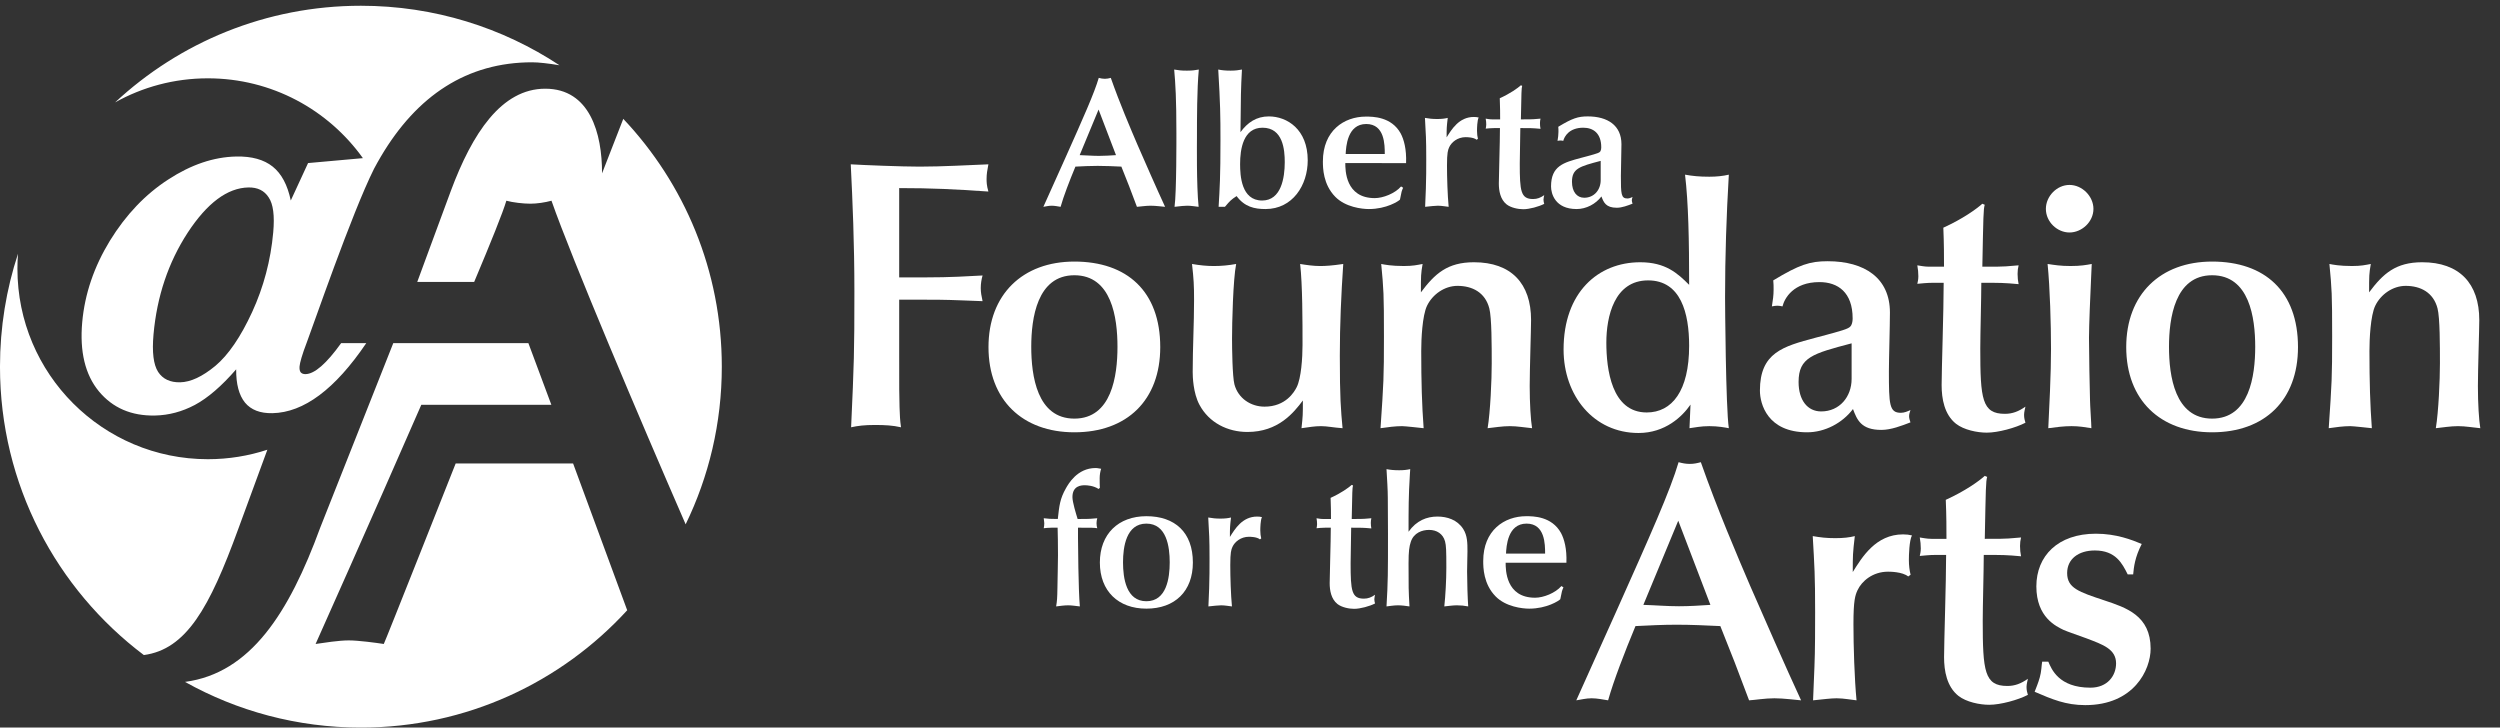 <?xml version="1.0" encoding="UTF-8" standalone="no"?>
<!-- Created with Inkscape (http://www.inkscape.org/) -->

<svg
   width="130.071mm"
   height="37.854mm"
   viewBox="0 0 130.071 37.854"
   version="1.1"
   id="svg5"
   xml:space="preserve"
   xmlns:inkscape="http://www.inkscape.org/namespaces/inkscape"
   xmlns:sodipodi="http://sodipodi.sourceforge.net/DTD/sodipodi-0.dtd"
   xmlns="http://www.w3.org/2000/svg"
   xmlns:svg="http://www.w3.org/2000/svg"><rect x="0" y="0" width="130.071" height="37.854" fill="#333333" stroke="none"/><sodipodi:namedview
     id="namedview7"
     pagecolor="#ffffff"
     bordercolor="#666666"
     borderopacity="1.0"
     inkscape:showpageshadow="2"
     inkscape:pageopacity="0.0"
     inkscape:pagecheckerboard="0"
     inkscape:deskcolor="#d1d1d1"
     inkscape:document-units="mm"
     showgrid="false" /><defs
     id="defs2" /><g
     id="g142"
     transform="matrix(0.035,0,0,-0.035,-0.1,38.05)"><path
       d="m 2.832,542.078 c 0,58.645 9.406,115.09 26.797,167.91 -0.578,-7.379 -0.871,-14.84 -0.871,-22.367 0,-156.348 126.738,-283.09 283.086,-283.09 30.89,0 60.625,4.946 88.453,14.094 L 356.973,300.656 C 314.223,183.18 279.691,121.949 216.695,113.387 86.801,211.301 2.832,366.883 2.832,542.078 Z M 929.375,910.469 c 90.795,-96.102 146.465,-225.742 146.465,-368.391 0,-84.027 -19.32,-163.539 -53.75,-234.344 -68.692,157.711 -168.867,393.789 -199.438,481.039 -9.742,-2.656 -21.621,-4.425 -31.367,-4.425 -10.625,0 -25.961,1.769 -35.703,4.425 -4.961,-16.945 -23.047,-61.863 -47.867,-120.777 h -84.621 l 20.316,55.16 29.715,80.438 c 31.77,85.238 75.113,151.691 140.254,151.691 66.351,0 84.59,-66.39 84.437,-125.832 z m 5.844,-730.496 C 837.125,72.789 696.082,5.574 539.336,5.574 444.41,5.574 355.242,30.227 277.887,73.477 375.063,86.504 432.273,175.418 478.953,302.977 l 108.516,274.089 h 200.844 l 34.136,-91.652 H 629.145 C 553.367,311.719 471.996,129.863 471.996,129.863 c 12.399,1.77 34.297,5.313 49.356,5.313 14.171,0 40.496,-3.543 52.011,-5.313 0.676,-0.015 106.844,268.293 106.844,268.293 h 174.594 z m -563.09,628.515 c -31.211,-0.625 -61.316,-23.058 -90.313,-67.297 -28.753,-44.234 -45.668,-94.625 -50.753,-151.148 -2.372,-26.352 -0.094,-44.941 6.851,-55.777 6.961,-10.586 17.856,-15.727 32.699,-15.43 15.598,0.309 33.051,8.437 52.367,24.41 19.329,16.207 37.551,42.867 54.688,79.988 17.152,37.36 27.602,76.887 31.355,118.586 2.231,24.805 -0.039,42.114 -6.812,51.95 -6.504,10.078 -16.535,14.976 -30.082,14.718 z m -198.25,126.383 c 95.797,89.169 224.254,143.719 365.457,143.719 109.062,0 210.527,-32.55 295.207,-88.453 -16.398,2.703 -30.875,4.402 -40.672,4.402 -96.699,0 -171.168,-49.309 -224.824,-140.098 -3.481,-5.882 -6.879,-11.945 -10.184,-18.175 -33.226,-66.387 -91.16,-235.278 -99.812,-257.746 -7.25,-18.825 -10.426,-30.727 -10.883,-35.836 -0.348,-3.836 0.156,-6.77 1.504,-8.778 1.601,-2.015 4.066,-2.984 7.398,-2.914 13.442,0.266 31.075,15.625 52.903,46.074 h 37.355 C 500.945,508.582 454.445,473.883 407.805,472.941 c -18.164,-0.363 -31.735,4.856 -40.719,15.653 -8.965,11.047 -13.356,27.558 -13.16,49.523 -21.66,-24.941 -42.133,-42.586 -61.446,-52.929 -19.039,-10.079 -38.792,-15.317 -59.25,-15.739 -35.046,-0.703 -62.824,11.25 -83.324,35.864 -20.492,24.867 -28.761,59.171 -24.824,102.91 3.773,41.941 17.481,82.297 41.152,121.078 23.907,38.777 52.809,69.097 86.7,90.972 33.898,22.125 67.609,33.524 101.121,34.196 23.019,0.457 41.07,-4.543 54.179,-15.004 13.098,-10.461 22.047,-27.266 26.871,-50.399 l 25.692,55.664 81.516,7.313 c -51.344,71.836 -135.438,118.664 -230.469,118.664 -50.09,0 -97.145,-13.012 -137.965,-35.836"
       style="fill:#ffffff;fill-opacity:1;fill-rule:nonzero;stroke:none"
       id="path144" /><path
       d="m 1339.51,807.539 c 48.18,0 83.9,-1.711 132.62,-5.129 -2.7,9.117 -2.7,14.817 -2.7,18.805 0,6.836 1.08,13.676 2.7,21.652 -29.77,-1.14 -67.66,-3.418 -102.31,-3.418 -26.52,0 -83.36,2.278 -102.3,3.418 2.7,-54.699 5.41,-116.808 5.41,-189.176 0,-90.601 -0.54,-105.984 -4.88,-201.711 10.29,2.278 20.04,3.418 35.19,3.418 15.16,0 26.53,-0.57 38.97,-3.418 -1.62,11.965 -1.62,16.524 -2.16,29.629 -0.54,17.664 -0.54,25.641 -0.54,83.762 v 76.356 c 57.92,0 64.42,0 94.19,-1.141 l 29.77,-1.141 c -1.63,7.41 -2.7,13.106 -2.7,19.375 0,6.836 1.07,13.106 2.7,18.805 -22.2,-1.141 -46.01,-2.852 -86.61,-2.852 h -37.35 v 132.766"
       style="fill:#ffffff;fill-opacity:1;fill-rule:nonzero;stroke:none"
       id="path146" /><path
       d="m 1472.27,571.16 c 0,-78.836 50.86,-126.644 127.66,-126.644 78.32,0 127.66,47.808 127.66,126.644 0,82.906 -49.34,127.156 -127.66,127.156 -76.8,0 -127.66,-48.828 -127.66,-127.156 z m 63.57,0.508 c 0,42.219 8.65,106.305 64.09,106.305 55.44,0 64.09,-63.071 64.09,-106.305 0,-43.23 -8.65,-106.809 -64.09,-106.809 -55.44,0 -64.09,63.579 -64.09,106.809"
       style="fill:#ffffff;fill-opacity:1;fill-rule:evenodd;stroke:none"
       id="path148" /><path
       d="m 1775.83,534.031 c 0,-6.101 0.51,-31.023 10.17,-48.828 14.25,-26.449 41.71,-40.18 71.21,-40.18 45.78,0 68.67,28.481 82.4,46.793 0,-21.871 0,-22.378 -2.04,-41.199 11.2,1.528 19.33,3.055 29,3.055 9.15,0 17.8,-2.035 32.04,-3.055 -2.54,27.977 -4.07,43.742 -4.07,107.828 0,45.778 2.03,91.043 5.09,136.309 -17.3,-2.543 -26.45,-3.051 -34.59,-3.051 -9.66,0 -20.34,1.527 -29.5,3.051 3.56,-31.024 3.56,-85.449 3.56,-120.543 0,-19.324 -2.03,-49.336 -8.65,-62.559 -3.56,-7.121 -16.27,-28.992 -47.81,-28.992 -20.34,0 -39.16,12.207 -44.76,33.063 -3.05,11.695 -3.56,53.91 -3.56,68.152 0,22.887 1.53,87.484 6.11,110.879 -11.19,-2.035 -21.87,-3.051 -33.06,-3.051 -10.69,0 -20.86,1.016 -32.55,3.051 2.54,-22.379 3.05,-32.043 3.05,-53.402 0,-35.606 -2.04,-71.719 -2.04,-107.321"
       style="fill:#ffffff;fill-opacity:1;fill-rule:nonzero;stroke:none"
       id="path150" /><path
       d="m 2278.84,611.344 c 0,54.422 -29.5,85.957 -84.94,85.957 -39.16,0 -57.98,-16.789 -78.83,-44.762 0,25.434 0,27.465 2.54,42.215 -8.14,-1.524 -14.24,-3.051 -27.97,-3.051 -18.32,0 -28.48,2.035 -33.57,3.051 3.56,-37.637 4.07,-43.738 4.07,-108.336 0,-60.523 -0.51,-68.152 -5.09,-135.801 10.68,1.528 21.87,3.055 32.04,3.055 4.58,0 26.96,-2.547 32.05,-3.055 -2.55,34.586 -3.57,68.664 -3.57,114.949 0,17.293 1.53,52.387 8.65,67.137 8.14,16.785 25.94,29.5 45.27,29.5 21.87,0 41.2,-9.664 47.3,-33.566 3.56,-13.735 3.56,-55.442 3.56,-81.891 0,-23.906 -2.03,-71.715 -6.1,-96.129 9.66,1.02 21.87,3.055 33.06,3.055 11.19,0 21.87,-2.035 33.06,-3.055 -2.04,11.699 -3.56,37.129 -3.56,62.563 0,24.922 2.03,83.922 2.03,98.164"
       style="fill:#ffffff;fill-opacity:1;fill-rule:nonzero;stroke:none"
       id="path152" /><path
       d="m 2514.32,450.617 c 8.14,1.02 16.79,3.055 29.5,3.055 12.72,0 23.91,-2.035 28.99,-3.055 -4.58,30.52 -5.6,186.664 -5.6,194.801 0,60.527 2.04,121.562 5.6,182.086 -8.65,-2.031 -18.31,-3.051 -28.99,-3.051 -14.75,0 -24.92,1.02 -36.11,3.051 5.08,-42.215 6.1,-98.164 6.1,-163.774 -17.29,17.293 -35.1,33.571 -72.73,33.571 -62.56,0 -113.93,-44.762 -113.93,-129.699 0,-68.664 44.76,-124.106 111.39,-124.106 39.67,0 65.1,24.414 77.3,42.215 z m -63.58,23.395 c -52.39,0 -60.01,64.597 -60.01,103.761 0,38.657 11.69,92.567 62.05,92.567 48.83,0 61.03,-48.828 61.03,-97.145 0,-67.136 -25.43,-99.183 -63.07,-99.183"
       style="fill:#ffffff;fill-opacity:1;fill-rule:evenodd;stroke:none"
       id="path154" /><path
       d="m 2700.9,584.895 c -47.3,-12.719 -81.88,-21.872 -81.88,-78.329 0,-19.836 11.18,-62.05 70.18,-62.05 26.45,0 52.39,13.73 68.16,34.586 6.1,-16.278 12.2,-31.028 42.21,-31.028 14.24,0 30.01,6.106 43.23,11.188 -1.01,3.054 -2.03,6.105 -2.03,9.156 0,3.051 1.02,6.105 2.03,9.156 -4.57,-2.035 -9.15,-4.07 -14.23,-4.07 -17.3,0 -17.81,12.207 -17.81,62.051 0,16.789 1.53,68.156 1.53,86.976 0,51.371 -37.64,76.293 -92.57,76.293 -26.45,0 -42.22,-5.086 -80.87,-28.484 0.51,-4.574 0.51,-9.152 0.51,-13.731 0,-8.648 -1.02,-15.257 -2.54,-24.921 2.54,0.507 5.59,1.015 8.13,1.015 2.55,0 5.09,-0.508 7.63,-1.015 3.05,12.207 16.28,36.109 54.93,36.109 27.47,0 49.34,-15.258 49.34,-53.91 0,-3.563 -0.51,-7.125 -2.03,-10.176 -2.55,-4.574 -6.62,-6.102 -36.62,-14.238 z m 54.42,-61.036 c 0,-26.449 -17.8,-48.32 -45.26,-48.32 -20.35,0 -33.57,16.785 -33.57,43.742 0,36.621 20.85,42.215 78.83,57.477 v -52.899"
       style="fill:#ffffff;fill-opacity:1;fill-rule:evenodd;stroke:none"
       id="path156" /><path
       d="m 2949.65,784.273 c -9.15,-8.136 -28.99,-22.378 -57.98,-35.605 1.01,-23.395 1.01,-43.742 1.01,-57.98 h -22.38 c -6.6,0 -13.73,1.523 -17.29,2.031 1.02,-6.102 1.53,-10.68 1.53,-16.274 0,-5.086 -1.02,-8.648 -1.53,-11.187 6.11,0.508 14.24,1.523 23.91,1.523 h 15.26 c 0,-40.687 -3.05,-129.699 -3.05,-152.078 0,-20.344 4.07,-43.742 21.36,-57.473 11.7,-9.156 31.53,-13.222 45.77,-13.222 16.79,0 42.73,7.117 57.47,14.746 -1.01,3.562 -2.03,6.613 -2.03,11.699 0,4.07 1.53,9.664 2.03,12.207 -10.16,-7.121 -19.32,-10.68 -30.51,-10.68 -34.08,0 -36.62,21.872 -36.62,97.145 0,21.363 1.53,75.785 1.53,97.656 27.97,0 33.56,0 55.44,-2.035 -1.02,5.086 -1.53,9.664 -1.53,15.258 0,5.09 0.51,8.141 1.53,12.715 l -18.82,-1.524 c -9.16,-0.507 -12.21,-0.507 -35.1,-0.507 1.53,76.292 1.53,84.937 3.56,92.058 l -3.56,1.527"
       style="fill:#ffffff;fill-opacity:1;fill-rule:nonzero;stroke:none"
       id="path158" /><path
       d="m 3047.68,450.617 c 11.69,1.528 22.88,3.055 34.58,3.055 11.19,0 19.83,-1.527 29.5,-3.055 0,6.106 -2.03,35.094 -2.03,41.707 -0.51,17.801 -1.53,70.192 -1.53,92.571 0,18.308 2.03,65.609 3.05,86.972 l 1.02,22.887 c -8.14,-1.524 -16.28,-3.051 -31.54,-3.051 -14.75,0 -23.9,1.527 -34.07,3.051 3.55,-35.602 5.08,-90.024 5.08,-126.137 0,-18.816 -0.51,-37.129 -1.53,-63.066 z m 31.53,290.93 c 18.31,0 35.6,15.769 35.6,35.098 0,18.816 -16.78,35.601 -35.6,35.601 -18.82,0 -35.1,-16.785 -35.1,-35.601 0,-19.329 16.79,-35.098 35.1,-35.098"
       style="fill:#ffffff;fill-opacity:1;fill-rule:evenodd;stroke:none"
       id="path160" /><path
       d="m 3163.55,571.16 c 0,-78.836 50.86,-126.644 127.66,-126.644 78.33,0 127.67,47.808 127.67,126.644 0,82.906 -49.34,127.156 -127.67,127.156 -76.8,0 -127.66,-48.828 -127.66,-127.156 z m 63.58,0.508 c 0,42.219 8.64,106.305 64.08,106.305 55.44,0 64.09,-63.071 64.09,-106.305 0,-43.23 -8.65,-106.809 -64.09,-106.809 -55.44,0 -64.08,63.579 -64.08,106.809"
       style="fill:#ffffff;fill-opacity:1;fill-rule:evenodd;stroke:none"
       id="path162" /><path
       d="m 3688.37,611.344 c 0,54.422 -29.5,85.957 -84.94,85.957 -39.17,0 -57.98,-16.789 -78.84,-44.762 0,25.434 0,27.465 2.54,42.215 -8.13,-1.524 -14.24,-3.051 -27.97,-3.051 -18.31,0 -28.48,2.035 -33.57,3.051 3.56,-37.637 4.07,-43.738 4.07,-108.336 0,-60.523 -0.51,-68.152 -5.09,-135.801 10.68,1.528 21.88,3.055 32.05,3.055 4.58,0 26.95,-2.547 32.04,-3.055 -2.54,34.586 -3.56,68.664 -3.56,114.949 0,17.293 1.53,52.387 8.65,67.137 8.14,16.785 25.94,29.5 45.27,29.5 21.86,0 41.19,-9.664 47.3,-33.566 3.56,-13.735 3.56,-55.442 3.56,-81.891 0,-23.906 -2.04,-71.715 -6.11,-96.129 9.67,1.02 21.87,3.055 33.06,3.055 11.19,0 21.87,-2.035 33.06,-3.055 -2.03,11.699 -3.56,37.129 -3.56,62.563 0,24.922 2.04,83.922 2.04,98.164"
       style="fill:#ffffff;fill-opacity:1;fill-rule:nonzero;stroke:none"
       id="path164" /><path
       d="m 1637.82,361.938 c -0.28,4.128 -0.28,9.636 -0.28,14.597 0,4.129 0.83,9.914 2.21,13.77 -6.06,1.101 -6.89,1.101 -8.27,1.101 -27.54,0 -40.76,-24.234 -44.07,-30.019 -9.08,-15.973 -9.91,-26.164 -12.11,-45.719 -17.35,0.277 -7.71,0 -20.93,1.102 0.27,-3.032 0.83,-5.508 0.83,-7.434 0,-2.481 -0.28,-4.961 -0.83,-7.438 3.3,0.274 6.33,0.825 11.84,0.825 h 8.81 c 0.28,-5.508 0.55,-27.817 0.55,-40.762 0,-13.219 -0.55,-26.988 -0.82,-48.469 -0.28,-16.25 -0.55,-19.281 -1.93,-27.816 4.68,0.551 11.84,1.652 17.9,1.652 5.23,0 12.12,-1.101 17.35,-1.652 -2.2,23.683 -2.75,95.289 -2.75,101.898 v 15.149 c 20.65,0 23.96,0 28.64,-0.825 -0.55,1.926 -1.1,4.129 -1.1,7.438 0,3.027 0.55,5.23 1.1,7.434 l -10.19,-0.825 c -4.96,-0.277 -6.61,-0.277 -19,-0.277 -2.48,7.988 -7.72,25.062 -7.72,32.5 0,17.074 13.23,17.625 18.46,17.625 3.3,0 12.94,-0.551 20.38,-5.508 l 1.93,1.653"
       style="fill:#ffffff;fill-opacity:1;fill-rule:nonzero;stroke:none"
       id="path166" /><path
       d="m 1637.83,250.945 c 0,-42.687 27.55,-68.574 69.13,-68.574 42.42,0 69.13,25.887 69.13,68.574 0,44.895 -26.71,68.856 -69.13,68.856 -41.58,0 -69.13,-26.442 -69.13,-68.856 z m 34.43,0.278 c 0,22.859 4.68,57.558 34.7,57.558 30.02,0 34.7,-34.148 34.7,-57.558 0,-23.41 -4.68,-57.836 -34.7,-57.836 -30.02,0 -34.7,34.426 -34.7,57.836"
       style="fill:#ffffff;fill-opacity:1;fill-rule:evenodd;stroke:none"
       id="path168" /><path
       d="m 1799.2,185.676 c 8.27,0.824 14.33,1.652 19.01,1.652 5.78,0 12.67,-1.379 15.97,-1.652 -1.65,17.074 -2.48,43.789 -2.48,61.414 0,19.004 1.38,23.137 3.31,27.265 3.3,7.161 12.12,14.875 24.51,14.875 1.38,0 11.57,0 16.25,-3.855 l 1.93,1.375 c -0.83,3.305 -1.38,7.434 -1.38,11.844 0,3.855 0.28,15.695 2.48,19.828 -2.2,0.551 -4.41,0.828 -7.16,0.828 -22.03,0 -33.05,-18.453 -40.49,-30.297 0,13.496 0,14.871 1.65,28.918 -4.4,-1.101 -9.09,-1.652 -15.69,-1.652 -7.16,0 -11.85,0.551 -18.18,1.652 1.38,-24.234 1.93,-31.121 1.93,-61.141 0,-10.742 0,-31.949 -0.55,-44.066 l -1.11,-26.988"
       style="fill:#ffffff;fill-opacity:1;fill-rule:nonzero;stroke:none"
       id="path170" /><path
       d="m 2012.24,366.344 c -4.96,-4.406 -15.7,-12.117 -31.4,-19.278 0.55,-12.671 0.55,-23.687 0.55,-31.398 h -12.12 c -3.58,0 -7.43,0.824 -9.36,1.102 0.55,-3.305 0.82,-5.786 0.82,-8.813 0,-2.754 -0.55,-4.684 -0.82,-6.059 3.3,0.274 7.71,0.825 12.95,0.825 h 8.26 c 0,-22.032 -1.66,-70.231 -1.66,-82.348 0,-11.016 2.21,-23.684 11.57,-31.121 6.34,-4.957 17.08,-7.16 24.79,-7.16 9.09,0 23.13,3.855 31.12,7.988 -0.55,1.926 -1.1,3.578 -1.1,6.332 0,2.203 0.82,5.234 1.1,6.609 -5.51,-3.855 -10.47,-5.781 -16.53,-5.781 -18.45,0 -19.82,11.844 -19.82,52.602 0,11.566 0.82,41.039 0.82,52.879 15.15,0 18.18,0 30.02,-1.102 -0.55,2.754 -0.82,5.234 -0.82,8.266 0,2.754 0.27,4.402 0.82,6.883 l -10.19,-0.825 c -4.96,-0.277 -6.61,-0.277 -19,-0.277 0.82,41.312 0.82,45.996 1.92,49.852 l -1.92,0.824"
       style="fill:#ffffff;fill-opacity:1;fill-rule:nonzero;stroke:none"
       id="path172" /><path
       d="m 2099.19,389.754 c -5.23,-1.102 -9.64,-1.652 -16.52,-1.652 -7.16,0 -13.22,0.55 -18.73,1.652 0.83,-14.598 1.93,-31.399 1.93,-42.414 l 0.27,-53.703 c 0,-58.391 0,-70.782 -2.2,-107.961 2.76,0.273 11.02,1.652 16.8,1.652 5.78,0 11.84,-0.828 17.35,-1.652 -1.38,24.785 -1.38,27.539 -1.38,63.617 0,19.004 1.11,25.34 3.31,32.223 4.41,13.773 17.07,17.902 27.27,17.902 11.29,0 20.65,-5.781 23.68,-17.074 1.65,-6.336 1.92,-13.496 1.92,-39.11 0,-19.004 -1.37,-42.136 -3.02,-57.558 3.85,0.273 12.39,1.652 18.45,1.652 6.06,0 11.57,-0.551 17.07,-1.652 -0.82,11.015 -1.65,36.629 -1.65,51.777 0,8.535 0.55,23.41 0.55,29.742 0,12.395 0,23.688 -6.33,33.602 -8.82,13.769 -23.96,18.453 -38.28,18.453 -15.7,0 -31.13,-5.785 -42.97,-22.586 0,33.875 0,53.43 1.93,84.277 l 0.55,8.813"
       style="fill:#ffffff;fill-opacity:1;fill-rule:nonzero;stroke:none"
       id="path174" /><path
       d="m 2331.36,250.672 c 0.83,20.93 -3.31,35.25 -7.98,44.066 -13.78,25.063 -41.59,25.063 -51.78,25.063 -32.5,0 -63.9,-20.934 -63.9,-66.653 0,-9.636 0.28,-34.148 18.46,-52.601 15.14,-15.422 39.65,-18.176 49.84,-18.176 26.44,0 44.34,11.84 46.27,14.043 l 2.48,11.844 c 0.55,1.93 1.38,3.855 2.2,5.785 l -3.02,1.926 c -9.09,-10.465 -26.72,-17.352 -39.11,-17.352 -43.79,0 -43.79,41.863 -43.79,52.055 z m -89.78,13.492 c 0.55,10.469 2.2,44.617 30.57,44.617 27.54,0 27.54,-31.121 27.54,-44.617 h -58.11"
       style="fill:#ffffff;fill-opacity:1;fill-rule:evenodd;stroke:none"
       id="path176" /><path
       d="m 1692.93,779.695 c 4.95,0.274 12.66,1.653 20.37,1.653 7.72,0 17.36,-1.379 21.49,-1.653 -12.4,26.715 -30.57,68.301 -41.04,92.262 -9.91,23.137 -26.44,61.691 -39.66,99.422 -3.03,-0.824 -5.78,-1.375 -8.81,-1.375 -3.31,0 -6.06,0.551 -9.09,1.375 -6.61,-22.582 -22.58,-58.387 -50.4,-120.629 l -31.95,-71.055 c 3.86,0.551 7.71,1.653 12.39,1.653 4.41,0 9.65,-1.102 13.23,-1.653 4.4,15.7 13.22,38.559 22.03,59.762 11.01,0.551 22.03,1.106 33.05,1.106 11.84,0 23.41,-0.555 35.25,-1.106 l 11.57,-29.191 z m -31.13,76.84 c -8.53,-0.551 -16.8,-1.101 -25.34,-1.101 -9.64,0 -19,0.824 -28.64,1.101 l 28.09,67.75 25.89,-67.75"
       style="fill:#ffffff;fill-opacity:1;fill-rule:evenodd;stroke:none"
       id="path178" /><path
       d="m 1748.3,983.773 c 1.92,-21.48 3.3,-43.238 3.3,-94.464 0,-6.61 0.28,-88.407 -2.75,-109.614 9.63,1.102 14.32,1.653 19,1.653 5.78,0 11.29,-1.102 16.8,-1.653 -3.31,31.121 -2.48,97.219 -2.48,102.727 0,28.367 0,71.609 2.76,101.351 -5.51,-0.824 -8.54,-1.652 -17.63,-1.652 -8.82,0 -12.12,0.551 -19,1.652"
       style="fill:#ffffff;fill-opacity:1;fill-rule:nonzero;stroke:none"
       id="path180" /><path
       d="m 1946.82,848.824 c 0,45.992 -30.57,65.274 -57.83,65.274 -18.45,0 -31.68,-9.09 -42.14,-23.41 0.55,56.457 0.55,62.515 2.2,93.085 -4.68,-0.824 -9.09,-1.652 -16.8,-1.652 -7.71,0 -12.95,0.551 -18.45,1.652 3.03,-50.949 3.31,-68.574 3.31,-104.656 0,-55.355 -1.11,-71.605 -2.76,-99.422 h 9.36 c 7.99,9.364 9.09,10.465 17.36,15.973 11.84,-15.973 26.43,-19.277 42.96,-19.277 40.21,0 62.79,35.254 62.79,72.433 z m -67.75,-59.765 c -31.12,0 -32.77,37.179 -32.77,54.257 0,22.309 4.68,53.977 33.32,53.977 30.57,0 33.05,-33.047 33.05,-51.223 0,-23.136 -5.23,-57.011 -33.6,-57.011"
       style="fill:#ffffff;fill-opacity:1;fill-rule:evenodd;stroke:none"
       id="path182" /><path
       d="m 2093.03,844.691 c 0.82,20.934 -3.31,35.254 -7.99,44.067 -13.77,25.062 -41.59,25.062 -51.78,25.062 -32.5,0 -63.89,-20.929 -63.89,-66.648 0,-9.641 0.27,-34.152 18.45,-52.606 15.15,-15.421 39.66,-18.175 49.85,-18.175 26.44,0 44.34,11.843 46.27,14.043 l 2.47,11.843 c 0.56,1.93 1.38,3.86 2.21,5.786 l -3.03,1.925 c -9.09,-10.465 -26.71,-17.347 -39.11,-17.347 -43.79,0 -43.79,41.859 -43.79,52.05 z m -89.79,13.497 c 0.55,10.464 2.21,44.617 30.57,44.617 27.54,0 27.54,-31.121 27.54,-44.617 h -58.11"
       style="fill:#ffffff;fill-opacity:1;fill-rule:evenodd;stroke:none"
       id="path184" /><path
       d="m 2121.35,779.695 c 8.26,0.825 14.33,1.653 19.01,1.653 5.78,0 12.66,-1.379 15.97,-1.653 -1.65,17.075 -2.48,43.789 -2.48,61.418 0,19 1.38,23.133 3.31,27.266 3.3,7.16 12.11,14.871 24.51,14.871 1.38,0 11.56,0 16.25,-3.855 l 1.92,1.375 c -0.82,3.304 -1.37,7.437 -1.37,11.843 0,3.856 0.27,15.7 2.48,19.828 -2.21,0.551 -4.41,0.829 -7.16,0.829 -22.04,0 -33.05,-18.454 -40.49,-30.297 0,13.496 0,14.875 1.65,28.918 -4.4,-1.102 -9.09,-1.653 -15.7,-1.653 -7.16,0 -11.84,0.551 -18.17,1.653 1.37,-24.235 1.93,-31.121 1.93,-61.141 0,-10.742 0,-31.945 -0.56,-44.066 l -1.1,-26.989"
       style="fill:#ffffff;fill-opacity:1;fill-rule:nonzero;stroke:none"
       id="path186" /><path
       d="m 2263.7,960.363 c -4.96,-4.406 -15.7,-12.117 -31.4,-19.277 0.55,-12.668 0.55,-23.688 0.55,-31.398 h -12.12 c -3.58,0 -7.43,0.828 -9.36,1.101 0.55,-3.305 0.83,-5.781 0.83,-8.812 0,-2.754 -0.56,-4.684 -0.83,-6.059 3.3,0.277 7.71,0.828 12.94,0.828 h 8.26 c 0,-22.035 -1.65,-70.23 -1.65,-82.348 0,-11.015 2.21,-23.687 11.57,-31.121 6.33,-4.961 17.08,-7.16 24.79,-7.16 9.09,0 23.13,3.852 31.12,7.985 -0.55,1.929 -1.1,3.578 -1.1,6.332 0,2.207 0.83,5.234 1.1,6.613 -5.51,-3.859 -10.47,-5.785 -16.52,-5.785 -18.46,0 -19.84,11.843 -19.84,52.605 0,11.567 0.83,41.035 0.83,52.879 15.15,0 18.18,0 30.02,-1.101 -0.55,2.753 -0.83,5.23 -0.83,8.261 0,2.754 0.28,4.407 0.83,6.883 l -10.19,-0.824 c -4.96,-0.277 -6.61,-0.277 -19,-0.277 0.82,41.312 0.82,45.996 1.93,49.851 l -1.93,0.824"
       style="fill:#ffffff;fill-opacity:1;fill-rule:nonzero;stroke:none"
       id="path188" /><path
       d="m 2352.86,852.406 c -25.62,-6.886 -44.34,-11.843 -44.34,-42.418 0,-10.738 6.05,-33.597 38,-33.597 14.32,0 28.37,7.433 36.91,18.726 3.3,-8.812 6.61,-16.801 22.86,-16.801 7.71,0 16.25,3.309 23.41,6.063 -0.56,1.652 -1.11,3.301 -1.11,4.957 0,1.652 0.55,3.305 1.11,4.957 -2.48,-1.105 -4.96,-2.203 -7.72,-2.203 -9.36,0 -9.64,6.609 -9.64,33.598 0,9.089 0.83,36.906 0.83,47.097 0,27.817 -20.38,41.313 -50.12,41.313 -14.32,0 -22.86,-2.758 -43.79,-15.426 0.27,-2.477 0.27,-4.957 0.27,-7.434 0,-4.683 -0.55,-8.265 -1.37,-13.496 1.37,0.274 3.02,0.551 4.4,0.551 1.38,0 2.76,-0.277 4.13,-0.551 1.65,6.61 8.82,19.551 29.75,19.551 14.87,0 26.71,-8.262 26.71,-29.191 0,-1.926 -0.27,-3.856 -1.1,-5.508 -1.38,-2.481 -3.58,-3.305 -19.83,-7.711 z m 29.46,-33.051 c 0,-14.324 -9.63,-26.167 -24.51,-26.167 -11.01,0 -18.17,9.089 -18.17,23.687 0,19.828 11.29,22.859 42.68,31.121 v -28.641"
       style="fill:#ffffff;fill-opacity:1;fill-rule:evenodd;stroke:none"
       id="path190" /><path
       d="m 2602.91,46.082 c 9.15,0.508 23.39,3.051 37.64,3.051 14.24,0 32.04,-2.543 39.67,-3.051 -22.89,49.336 -56.46,126.137 -75.79,170.387 -18.3,42.722 -48.82,113.929 -73.24,183.613 -5.59,-1.527 -10.68,-2.547 -16.28,-2.547 -6.1,0 -11.18,1.02 -16.78,2.547 -12.21,-41.711 -41.7,-107.828 -93.08,-222.777 l -59,-131.223 c 7.13,1.016 14.25,3.051 22.89,3.051 8.14,0 17.8,-2.035 24.42,-3.051 8.14,28.988 24.41,71.207 40.69,110.367 20.34,1.02 40.68,2.035 61.03,2.035 21.87,0 43.23,-1.015 65.1,-2.035 l 21.36,-53.914 z m -57.48,141.902 c -15.76,-1.015 -31.02,-2.035 -46.79,-2.035 -17.8,0 -35.09,1.528 -52.9,2.035 l 51.88,125.121 47.81,-125.121"
       style="fill:#ffffff;fill-opacity:1;fill-rule:evenodd;stroke:none"
       id="path192" /><path
       d="m 2698.04,46.082 c 15.26,1.524 26.45,3.051 35.1,3.051 10.68,0 23.39,-2.543 29.5,-3.051 -3.06,31.531 -4.58,80.867 -4.58,113.422 0,35.094 2.54,42.723 6.1,50.351 6.11,13.223 22.38,27.465 45.27,27.465 2.54,0 21.36,0 30.01,-7.121 l 3.56,2.543 c -1.53,6.106 -2.55,13.735 -2.55,21.871 0,7.121 0.51,28.992 4.58,36.621 -4.07,1.02 -8.14,1.528 -13.22,1.528 -40.69,0 -61.04,-34.078 -74.77,-55.949 0,24.921 0,27.468 3.05,53.406 -8.14,-2.035 -16.78,-3.051 -28.99,-3.051 -13.22,0 -21.87,1.016 -33.57,3.051 2.54,-44.758 3.56,-57.477 3.56,-112.914 0,-19.836 0,-59 -1.02,-81.379 l -2.03,-49.844"
       style="fill:#ffffff;fill-opacity:1;fill-rule:nonzero;stroke:none"
       id="path194" /><path
       d="m 2953.28,379.734 c -9.15,-8.136 -28.99,-22.379 -57.98,-35.601 1.02,-23.399 1.02,-43.742 1.02,-57.985 h -22.38 c -6.62,0 -13.73,1.528 -17.3,2.036 1.02,-6.106 1.53,-10.68 1.53,-16.278 0,-5.086 -1.02,-8.644 -1.53,-11.187 6.11,0.508 14.25,1.523 23.91,1.523 h 15.26 c 0,-40.687 -3.05,-129.695 -3.05,-152.074 0,-20.348 4.07,-43.742 21.36,-57.477 11.7,-9.152 31.53,-13.223 45.77,-13.223 16.79,0 42.73,7.121 57.48,14.75 -1.02,3.558 -2.03,6.613 -2.03,11.699 0,4.066 1.52,9.664 2.03,12.207 -10.17,-7.121 -19.33,-10.684 -30.52,-10.684 -34.08,0 -36.62,21.871 -36.62,97.149 0,21.359 1.53,75.785 1.53,97.652 27.97,0 33.56,0 55.44,-2.031 -1.02,5.086 -1.53,9.664 -1.53,15.258 0,5.086 0.51,8.136 1.53,12.715 l -18.82,-1.528 c -9.16,-0.508 -12.21,-0.508 -35.1,-0.508 1.53,76.293 1.53,84.942 3.56,92.063 l -3.56,1.523"
       style="fill:#ffffff;fill-opacity:1;fill-rule:nonzero;stroke:none"
       id="path196" /><path
       d="m 3038.59,103.555 c -1.02,-5.594 -1.02,-14.75 -3.56,-23.395 -2.03,-7.633 -6.1,-17.297 -7.63,-21.363 25.94,-11.191 46.28,-19.836 75.28,-19.836 72.22,0 97.14,52.387 97.14,83.922 0,49.336 -36.62,61.035 -68.66,71.715 -38.15,12.715 -55.44,18.308 -55.44,40.687 0,20.856 16.78,33.57 41.2,33.57 31.02,0 40.69,-19.328 48.83,-35.601 h 8.13 c 1.02,11.187 2.55,25.43 12.72,45.266 -14.75,6.101 -37.64,15.257 -68.16,15.257 -56.46,0 -88.49,-33.058 -88.49,-78.324 0,-46.285 30,-59.512 40.18,-64.598 4.06,-2.035 27.97,-10.171 34.58,-12.714 23.91,-9.153 43.74,-15.766 43.74,-37.129 0,-18.313 -12.72,-36.114 -38.15,-36.114 -47.3,0 -57.98,27.977 -62.55,38.657 h -9.16"
       style="fill:#ffffff;fill-opacity:1;fill-rule:nonzero;stroke:none"
       id="path198" /></g></svg>
